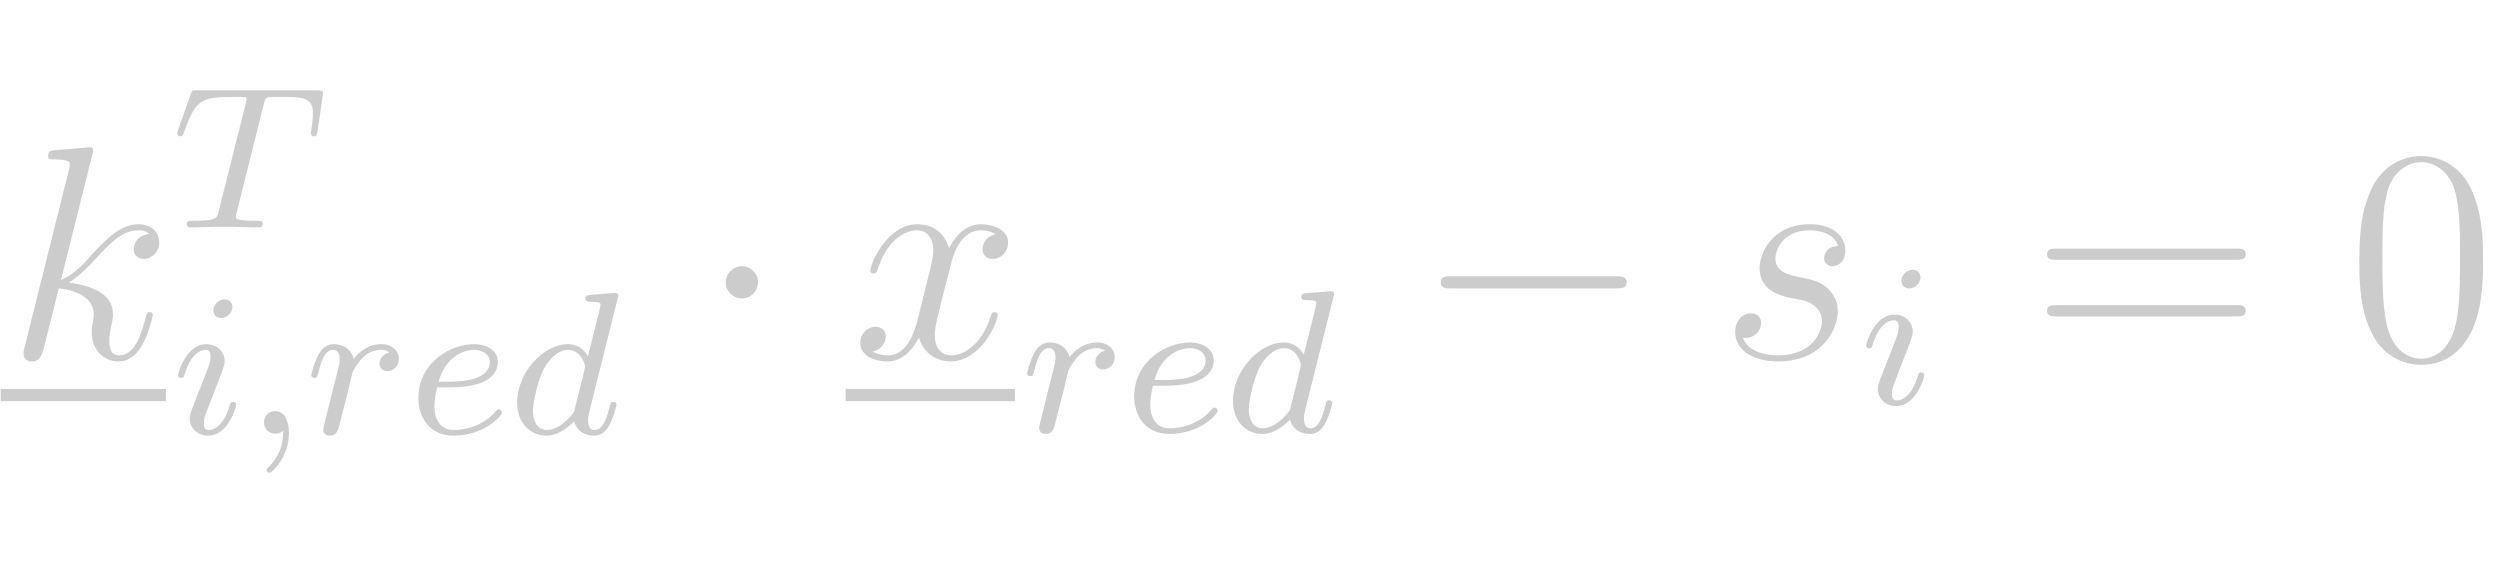 <?xml version="1.0" encoding="UTF-8" standalone="no"?><!DOCTYPE svg PUBLIC "-//W3C//DTD SVG 1.1//EN" "http://www.w3.org/Graphics/SVG/1.1/DTD/svg11.dtd"><svg width="100%" height="100%" viewBox="0 0 111 25" version="1.1" xmlns="http://www.w3.org/2000/svg" xmlns:xlink="http://www.w3.org/1999/xlink" xml:space="preserve" xmlns:serif="http://www.serif.com/" style="fill-rule:evenodd;clip-rule:evenodd;stroke-linejoin:round;stroke-miterlimit:2;"><g id="page1"><path id="g2-107" d="M4.097,6.876c0.014,-0.054 0.041,-0.135 0.041,-0.203c-0,-0.135 -0.135,-0.135 -0.162,-0.135c-0.014,-0 -0.5,0.04 -0.743,0.067c-0.23,0.014 -0.433,0.041 -0.676,0.054c-0.324,0.028 -0.419,0.041 -0.419,0.284c0,0.135 0.136,0.135 0.271,0.135c0.689,0 0.689,0.122 0.689,0.257c-0,0.054 -0,0.081 -0.068,0.324l-1.932,7.728c-0.054,0.202 -0.054,0.229 -0.054,0.31c0,0.297 0.23,0.351 0.365,0.351c0.378,0 0.459,-0.297 0.567,-0.716l0.635,-2.526c0.973,0.108 1.554,0.514 1.554,1.162c-0,0.081 -0,0.135 -0.041,0.338c-0.054,0.202 -0.054,0.365 -0.054,0.432c0,0.784 0.514,1.31 1.203,1.31c0.621,0 0.945,-0.567 1.053,-0.756c0.284,-0.5 0.46,-1.256 0.46,-1.31c-0,-0.068 -0.054,-0.122 -0.135,-0.122c-0.122,-0 -0.136,0.054 -0.19,0.27c-0.189,0.703 -0.472,1.648 -1.161,1.648c-0.271,0 -0.446,-0.135 -0.446,-0.648c-0,-0.257 0.054,-0.554 0.108,-0.757c0.054,-0.243 0.054,-0.256 0.054,-0.418c-0,-0.798 -0.716,-1.243 -1.959,-1.405c0.486,-0.298 0.973,-0.825 1.162,-1.027c0.77,-0.865 1.297,-1.297 1.918,-1.297c0.311,-0 0.392,0.081 0.487,0.162c-0.5,0.054 -0.689,0.405 -0.689,0.676c-0,0.324 0.256,0.432 0.445,0.432c0.365,-0 0.689,-0.311 0.689,-0.743c0,-0.392 -0.31,-0.797 -0.918,-0.797c-0.743,-0 -1.351,0.527 -2.31,1.607c-0.135,0.162 -0.635,0.676 -1.135,0.865l1.391,-5.552Z" style="fill:#ccc;fill-rule:nonzero;"/><rect x="0.031" y="17.27" width="7.333" height="0.54" style="fill:#ccc;"/><path id="g1-84" d="M11.705,4.648c0.081,-0.324 0.09,-0.342 0.459,-0.342l0.685,-0c0.937,-0 1.045,0.297 1.045,0.747c-0,0.226 -0.054,0.613 -0.063,0.658c-0.018,0.099 -0.027,0.18 -0.027,0.198c-0,0.117 0.081,0.144 0.135,0.144c0.099,0 0.135,-0.054 0.162,-0.225l0.243,-1.693c-0,-0.126 -0.108,-0.126 -0.27,-0.126l-5.305,-0c-0.225,-0 -0.243,-0 -0.306,0.189l-0.549,1.558c-0.018,0.045 -0.045,0.117 -0.045,0.171c-0,0.072 0.063,0.126 0.135,0.126c0.099,0 0.117,-0.045 0.171,-0.198c0.513,-1.441 0.774,-1.549 2.143,-1.549l0.351,-0c0.271,-0 0.28,0.009 0.28,0.081c-0,0.027 -0.036,0.207 -0.045,0.243l-1.189,4.728c-0.081,0.343 -0.108,0.442 -1.045,0.442c-0.288,-0 -0.378,-0 -0.378,0.171c-0,0.009 -0,0.126 0.153,0.126c0.243,-0 0.865,-0.027 1.108,-0.027l0.765,-0c0.252,-0 0.883,0.027 1.135,0.027c0.072,-0 0.207,-0 0.207,-0.171c0,-0.126 -0.099,-0.126 -0.342,-0.126c-0.216,-0 -0.288,-0 -0.522,-0.018c-0.289,-0.027 -0.325,-0.063 -0.325,-0.18c0,-0.036 0.009,-0.073 0.036,-0.163l1.198,-4.791Z" style="fill:#ccc;fill-rule:nonzero;"/><path id="g1-105" d="M10.318,13.633c0,-0.198 -0.144,-0.342 -0.351,-0.342c-0.234,-0 -0.495,0.216 -0.495,0.486c-0,0.198 0.144,0.343 0.351,0.343c0.234,-0 0.495,-0.217 0.495,-0.487Zm-1.072,2.684l-0.729,1.864c-0.045,0.135 -0.09,0.244 -0.09,0.397c-0,0.441 0.342,0.765 0.819,0.765c0.874,0 1.243,-1.261 1.243,-1.378c0,-0.09 -0.072,-0.117 -0.135,-0.117c-0.108,0 -0.126,0.063 -0.153,0.153c-0.207,0.721 -0.576,1.09 -0.937,1.09c-0.108,0 -0.216,-0.045 -0.216,-0.288c0,-0.216 0.063,-0.378 0.18,-0.658c0.091,-0.243 0.181,-0.486 0.28,-0.729l0.279,-0.73c0.081,-0.207 0.189,-0.486 0.189,-0.639c-0,-0.45 -0.36,-0.766 -0.82,-0.766c-0.873,0 -1.251,1.261 -1.251,1.378c-0,0.081 0.063,0.117 0.135,0.117c0.117,0 0.126,-0.054 0.153,-0.144c0.252,-0.855 0.666,-1.098 0.936,-1.098c0.126,-0 0.217,0.045 0.217,0.297c-0,0.09 -0.009,0.216 -0.1,0.486Z" style="fill:#ccc;fill-rule:nonzero;"/><path id="g1-59" d="M12.576,19.118c0,0.585 -0.126,1.099 -0.684,1.657c-0.036,0.027 -0.054,0.045 -0.054,0.09c-0,0.072 0.072,0.126 0.135,0.126c0.108,0 0.856,-0.711 0.856,-1.765c-0,-0.576 -0.217,-0.973 -0.613,-0.973c-0.315,0 -0.495,0.253 -0.495,0.496c-0,0.252 0.171,0.504 0.504,0.504c0.216,0 0.351,-0.126 0.351,-0.135Z" style="fill:#ccc;fill-rule:nonzero;"/><path id="g1-114" d="M15.289,18.01c0.099,-0.387 0.198,-0.774 0.288,-1.171c0.009,-0.018 0.072,-0.279 0.081,-0.324c0.027,-0.081 0.252,-0.45 0.486,-0.675c0.288,-0.261 0.595,-0.306 0.757,-0.306c0.099,-0 0.261,0.009 0.387,0.117c-0.387,0.081 -0.441,0.414 -0.441,0.495c-0,0.198 0.153,0.333 0.351,0.333c0.243,0 0.513,-0.198 0.513,-0.558c0,-0.324 -0.279,-0.64 -0.792,-0.64c-0.613,0 -1.027,0.406 -1.216,0.649c-0.18,-0.649 -0.793,-0.649 -0.883,-0.649c-0.324,0 -0.549,0.208 -0.693,0.487c-0.207,0.405 -0.306,0.864 -0.306,0.891c-0,0.081 0.063,0.117 0.135,0.117c0.117,0 0.126,-0.036 0.189,-0.27c0.108,-0.441 0.27,-0.972 0.648,-0.972c0.234,-0 0.288,0.225 0.288,0.423c0,0.162 -0.045,0.333 -0.117,0.63c-0.018,0.072 -0.153,0.604 -0.189,0.73l-0.333,1.351c-0.036,0.135 -0.09,0.36 -0.09,0.396c-0,0.207 0.171,0.279 0.288,0.279c0.315,0 0.378,-0.252 0.45,-0.558l0.199,-0.775Z" style="fill:#ccc;fill-rule:nonzero;"/><path id="g1-101" d="M19.945,17.2c0.198,-0 0.873,-0.009 1.351,-0.18c0.783,-0.271 0.81,-0.811 0.81,-0.946c0,-0.504 -0.477,-0.793 -1.063,-0.793c-1.017,0 -2.467,0.802 -2.467,2.396c-0,0.919 0.558,1.666 1.549,1.666c1.405,0 2.161,-0.9 2.161,-1.027c0,-0.081 -0.09,-0.144 -0.144,-0.144c-0.054,0 -0.081,0.027 -0.126,0.081c-0.711,0.838 -1.72,0.838 -1.873,0.838c-0.658,0 -0.856,-0.558 -0.856,-1.063c0,-0.27 0.081,-0.675 0.117,-0.828l0.541,-0Zm-0.469,-0.252c0.288,-1.099 1.108,-1.414 1.567,-1.414c0.361,-0 0.703,0.18 0.703,0.54c-0,0.874 -1.477,0.874 -1.855,0.874l-0.415,-0Z" style="fill:#ccc;fill-rule:nonzero;"/><path id="g1-100" d="M27.419,13.273c0.009,-0.018 0.036,-0.135 0.036,-0.144c-0,-0.045 -0.036,-0.126 -0.144,-0.126c-0.036,-0 -0.315,0.027 -0.523,0.045l-0.504,0.036c-0.198,0.018 -0.288,0.027 -0.288,0.189c-0,0.126 0.126,0.126 0.234,0.126c0.432,0 0.432,0.054 0.432,0.135c0,0.054 -0.072,0.351 -0.117,0.532l-0.441,1.756c-0.081,-0.153 -0.342,-0.541 -0.892,-0.541c-1.071,0 -2.251,1.252 -2.251,2.585c-0,0.937 0.603,1.477 1.297,1.477c0.576,0 1.071,-0.459 1.233,-0.639c0.163,0.621 0.775,0.639 0.883,0.639c0.414,0 0.622,-0.342 0.694,-0.495c0.18,-0.324 0.306,-0.847 0.306,-0.883c-0,-0.054 -0.036,-0.117 -0.144,-0.117c-0.108,0 -0.126,0.054 -0.18,0.279c-0.127,0.496 -0.298,0.964 -0.649,0.964c-0.207,0 -0.288,-0.171 -0.288,-0.423c-0,-0.171 0.027,-0.27 0.054,-0.388l1.252,-5.007Zm-1.928,5.007c-0.45,0.622 -0.918,0.811 -1.206,0.811c-0.415,0 -0.622,-0.378 -0.622,-0.847c0,-0.423 0.243,-1.387 0.442,-1.783c0.261,-0.549 0.702,-0.927 1.116,-0.927c0.586,-0 0.757,0.657 0.757,0.765c-0,0.036 -0.225,0.919 -0.279,1.153c-0.117,0.423 -0.117,0.441 -0.208,0.828Z" style="fill:#ccc;fill-rule:nonzero;"/><path id="g0-1" d="M33.656,12.536c-0,-0.392 -0.324,-0.716 -0.716,-0.716c-0.392,0 -0.716,0.324 -0.716,0.716c-0,0.392 0.324,0.716 0.716,0.716c0.392,0 0.716,-0.324 0.716,-0.716Z" style="fill:#ccc;fill-rule:nonzero;"/><path id="g2-120" d="M44.22,10.402c-0.432,0.081 -0.594,0.405 -0.594,0.662c-0,0.324 0.256,0.432 0.446,0.432c0.405,-0 0.689,-0.351 0.689,-0.716c-0,-0.568 -0.649,-0.824 -1.216,-0.824c-0.824,-0 -1.284,0.81 -1.405,1.067c-0.311,-1.013 -1.149,-1.067 -1.392,-1.067c-1.378,-0 -2.107,1.769 -2.107,2.067c-0,0.054 0.054,0.121 0.148,0.121c0.109,0 0.136,-0.081 0.163,-0.135c0.459,-1.499 1.364,-1.783 1.756,-1.783c0.608,-0 0.729,0.567 0.729,0.892c0,0.297 -0.081,0.607 -0.243,1.256l-0.459,1.851c-0.203,0.81 -0.595,1.553 -1.311,1.553c-0.067,0 -0.405,0 -0.689,-0.175c0.487,-0.095 0.595,-0.5 0.595,-0.662c-0,-0.27 -0.203,-0.433 -0.46,-0.433c-0.324,0 -0.675,0.284 -0.675,0.716c0,0.568 0.635,0.824 1.216,0.824c0.648,0 1.108,-0.513 1.391,-1.067c0.216,0.797 0.892,1.067 1.392,1.067c1.378,0 2.107,-1.769 2.107,-2.066c0,-0.068 -0.054,-0.122 -0.135,-0.122c-0.121,-0 -0.135,0.068 -0.175,0.176c-0.365,1.188 -1.149,1.742 -1.757,1.742c-0.473,0 -0.729,-0.351 -0.729,-0.905c-0,-0.297 0.054,-0.513 0.27,-1.405l0.473,-1.837c0.202,-0.811 0.662,-1.405 1.283,-1.405c0.027,-0 0.405,-0 0.689,0.176Z" style="fill:#ccc;fill-rule:nonzero;"/><rect x="37.547" y="17.27" width="7.517" height="0.54" style="fill:#ccc;"/><path id="g1-1141" serif:id="g1-114" d="M47.072,17.935c0.099,-0.387 0.198,-0.774 0.288,-1.171c0.009,-0.018 0.072,-0.279 0.081,-0.324c0.027,-0.081 0.252,-0.45 0.486,-0.675c0.289,-0.262 0.595,-0.307 0.757,-0.307c0.099,0 0.261,0.009 0.387,0.118c-0.387,0.081 -0.441,0.414 -0.441,0.495c-0,0.198 0.153,0.333 0.351,0.333c0.243,0 0.514,-0.198 0.514,-0.558c-0,-0.324 -0.28,-0.64 -0.793,-0.64c-0.612,0 -1.027,0.406 -1.216,0.649c-0.18,-0.649 -0.792,-0.649 -0.882,-0.649c-0.325,0 -0.55,0.207 -0.694,0.487c-0.207,0.405 -0.306,0.864 -0.306,0.891c-0,0.081 0.063,0.117 0.135,0.117c0.117,0 0.126,-0.036 0.189,-0.27c0.108,-0.441 0.27,-0.973 0.648,-0.973c0.235,0 0.289,0.226 0.289,0.424c-0,0.162 -0.045,0.333 -0.117,0.63c-0.018,0.072 -0.154,0.604 -0.19,0.73l-0.333,1.351c-0.036,0.135 -0.09,0.36 -0.09,0.396c0,0.207 0.171,0.279 0.288,0.279c0.316,0 0.379,-0.252 0.451,-0.558l0.198,-0.775Z" style="fill:#ccc;fill-rule:nonzero;"/><path id="g1-1011" serif:id="g1-101" d="M51.728,17.125c0.198,-0 0.873,-0.009 1.351,-0.181c0.783,-0.27 0.81,-0.81 0.81,-0.945c0,-0.505 -0.477,-0.793 -1.062,-0.793c-1.018,0 -2.468,0.802 -2.468,2.396c-0,0.919 0.558,1.666 1.549,1.666c1.405,0 2.161,-0.901 2.161,-1.027c0,-0.081 -0.09,-0.144 -0.144,-0.144c-0.054,0 -0.081,0.027 -0.126,0.081c-0.711,0.838 -1.72,0.838 -1.873,0.838c-0.657,-0 -0.856,-0.558 -0.856,-1.063c0,-0.27 0.081,-0.675 0.117,-0.828l0.541,-0Zm-0.468,-0.253c0.288,-1.098 1.107,-1.414 1.567,-1.414c0.36,0 0.702,0.181 0.702,0.541c0,0.873 -1.477,0.873 -1.855,0.873l-0.414,0Z" style="fill:#ccc;fill-rule:nonzero;"/><path id="g1-1001" serif:id="g1-100" d="M59.202,13.198c0.009,-0.018 0.036,-0.135 0.036,-0.144c0,-0.045 -0.036,-0.126 -0.144,-0.126c-0.036,-0 -0.315,0.027 -0.522,0.045l-0.505,0.036c-0.198,0.018 -0.288,0.027 -0.288,0.189c0,0.126 0.126,0.126 0.234,0.126c0.432,-0 0.432,0.054 0.432,0.135c0,0.054 -0.072,0.351 -0.117,0.531l-0.441,1.757c-0.081,-0.153 -0.342,-0.541 -0.892,-0.541c-1.071,0 -2.251,1.252 -2.251,2.585c-0,0.937 0.603,1.477 1.297,1.477c0.576,0 1.072,-0.459 1.234,-0.639c0.162,0.621 0.774,0.639 0.882,0.639c0.415,0 0.622,-0.342 0.694,-0.495c0.18,-0.324 0.306,-0.847 0.306,-0.883c-0,-0.054 -0.036,-0.117 -0.144,-0.117c-0.108,0 -0.126,0.054 -0.18,0.279c-0.126,0.496 -0.297,0.964 -0.649,0.964c-0.207,-0 -0.288,-0.171 -0.288,-0.423c0,-0.171 0.027,-0.271 0.054,-0.388l1.252,-5.007Zm-1.927,5.007c-0.451,0.622 -0.919,0.811 -1.207,0.811c-0.414,-0 -0.622,-0.378 -0.622,-0.847c0,-0.423 0.244,-1.387 0.442,-1.783c0.261,-0.549 0.702,-0.928 1.116,-0.928c0.586,0 0.757,0.658 0.757,0.766c0,0.036 -0.225,0.919 -0.279,1.153c-0.117,0.423 -0.117,0.441 -0.207,0.828Z" style="fill:#ccc;fill-rule:nonzero;"/><path id="g0-0" d="M71.748,12.806c0.23,0 0.473,0 0.473,-0.27c-0,-0.27 -0.243,-0.27 -0.473,-0.27l-7.309,-0c-0.229,-0 -0.472,-0 -0.472,0.27c-0,0.27 0.243,0.27 0.472,0.27l7.309,0Z" style="fill:#ccc;fill-rule:nonzero;"/><path id="g2-115" d="M79.435,13.212c0.229,0.04 0.594,0.121 0.675,0.135c0.176,0.054 0.784,0.27 0.784,0.918c-0,0.419 -0.378,1.513 -1.946,1.513c-0.283,0 -1.296,-0.04 -1.567,-0.783c0.541,0.067 0.811,-0.351 0.811,-0.649c-0,-0.283 -0.189,-0.432 -0.459,-0.432c-0.298,0 -0.689,0.23 -0.689,0.838c-0,0.797 0.81,1.296 1.891,1.296c2.053,0 2.661,-1.513 2.661,-2.215c0,-0.203 0,-0.581 -0.432,-1.013c-0.338,-0.324 -0.662,-0.392 -1.391,-0.541c-0.365,-0.081 -0.946,-0.202 -0.946,-0.81c-0,-0.27 0.243,-1.243 1.526,-1.243c0.568,-0 1.122,0.216 1.257,0.702c-0.595,0 -0.622,0.514 -0.622,0.527c0,0.284 0.257,0.365 0.379,0.365c0.189,0 0.567,-0.149 0.567,-0.716c0,-0.567 -0.513,-1.148 -1.567,-1.148c-1.77,-0 -2.243,1.391 -2.243,1.945c0,1.027 1,1.243 1.311,1.311Z" style="fill:#ccc;fill-rule:nonzero;"/><path id="g1-1051" serif:id="g1-105" d="M85.269,12.32c0,-0.198 -0.144,-0.342 -0.351,-0.342c-0.234,-0 -0.495,0.216 -0.495,0.486c-0,0.198 0.144,0.342 0.351,0.342c0.234,0 0.495,-0.216 0.495,-0.486Zm-1.071,2.684l-0.73,1.864c-0.045,0.135 -0.09,0.243 -0.09,0.396c0,0.442 0.342,0.766 0.82,0.766c0.873,-0 1.242,-1.261 1.242,-1.378c0,-0.09 -0.072,-0.117 -0.135,-0.117c-0.108,-0 -0.126,0.063 -0.153,0.153c-0.207,0.72 -0.576,1.09 -0.936,1.09c-0.108,-0 -0.217,-0.045 -0.217,-0.289c0,-0.216 0.064,-0.378 0.181,-0.657c0.09,-0.243 0.18,-0.486 0.279,-0.729l0.279,-0.73c0.081,-0.207 0.189,-0.486 0.189,-0.639c0,-0.451 -0.36,-0.766 -0.819,-0.766c-0.874,0 -1.252,1.261 -1.252,1.378c-0,0.081 0.063,0.117 0.135,0.117c0.117,0 0.126,-0.054 0.153,-0.144c0.252,-0.856 0.666,-1.099 0.937,-1.099c0.126,0 0.216,0.045 0.216,0.297c-0,0.09 -0.009,0.217 -0.099,0.487Z" style="fill:#ccc;fill-rule:nonzero;"/><path id="g3-61" d="M99.278,11.536c0.189,0 0.432,0 0.432,-0.243c-0,-0.256 -0.23,-0.256 -0.432,-0.256l-7.957,-0c-0.189,-0 -0.433,-0 -0.433,0.243c0,0.256 0.23,0.256 0.433,0.256l7.957,0Zm-0,2.513c0.189,0 0.432,0 0.432,-0.243c-0,-0.257 -0.23,-0.257 -0.432,-0.257l-7.957,0c-0.189,0 -0.433,0 -0.433,0.243c0,0.257 0.23,0.257 0.433,0.257l7.957,0Z" style="fill:#ccc;fill-rule:nonzero;"/><path id="g3-48" d="M110.252,11.59c-0,-1.121 -0.068,-2.215 -0.554,-3.242c-0.554,-1.121 -1.527,-1.418 -2.189,-1.418c-0.783,-0 -1.742,0.391 -2.242,1.513c-0.378,0.851 -0.513,1.688 -0.513,3.147c-0,1.311 0.094,2.297 0.58,3.256c0.527,1.027 1.459,1.351 2.162,1.351c1.175,0 1.851,-0.702 2.242,-1.486c0.487,-1.013 0.514,-2.337 0.514,-3.121Zm-2.756,4.337c-0.432,-0 -1.31,-0.243 -1.567,-1.716c-0.149,-0.81 -0.149,-1.837 -0.149,-2.783c0,-1.107 0,-2.107 0.216,-2.904c0.23,-0.905 0.919,-1.324 1.5,-1.324c0.513,-0 1.297,0.311 1.554,1.472c0.175,0.77 0.175,1.838 0.175,2.756c0,0.905 0,1.932 -0.148,2.756c-0.257,1.486 -1.108,1.743 -1.581,1.743Z" style="fill:#ccc;fill-rule:nonzero;"/></g></svg>